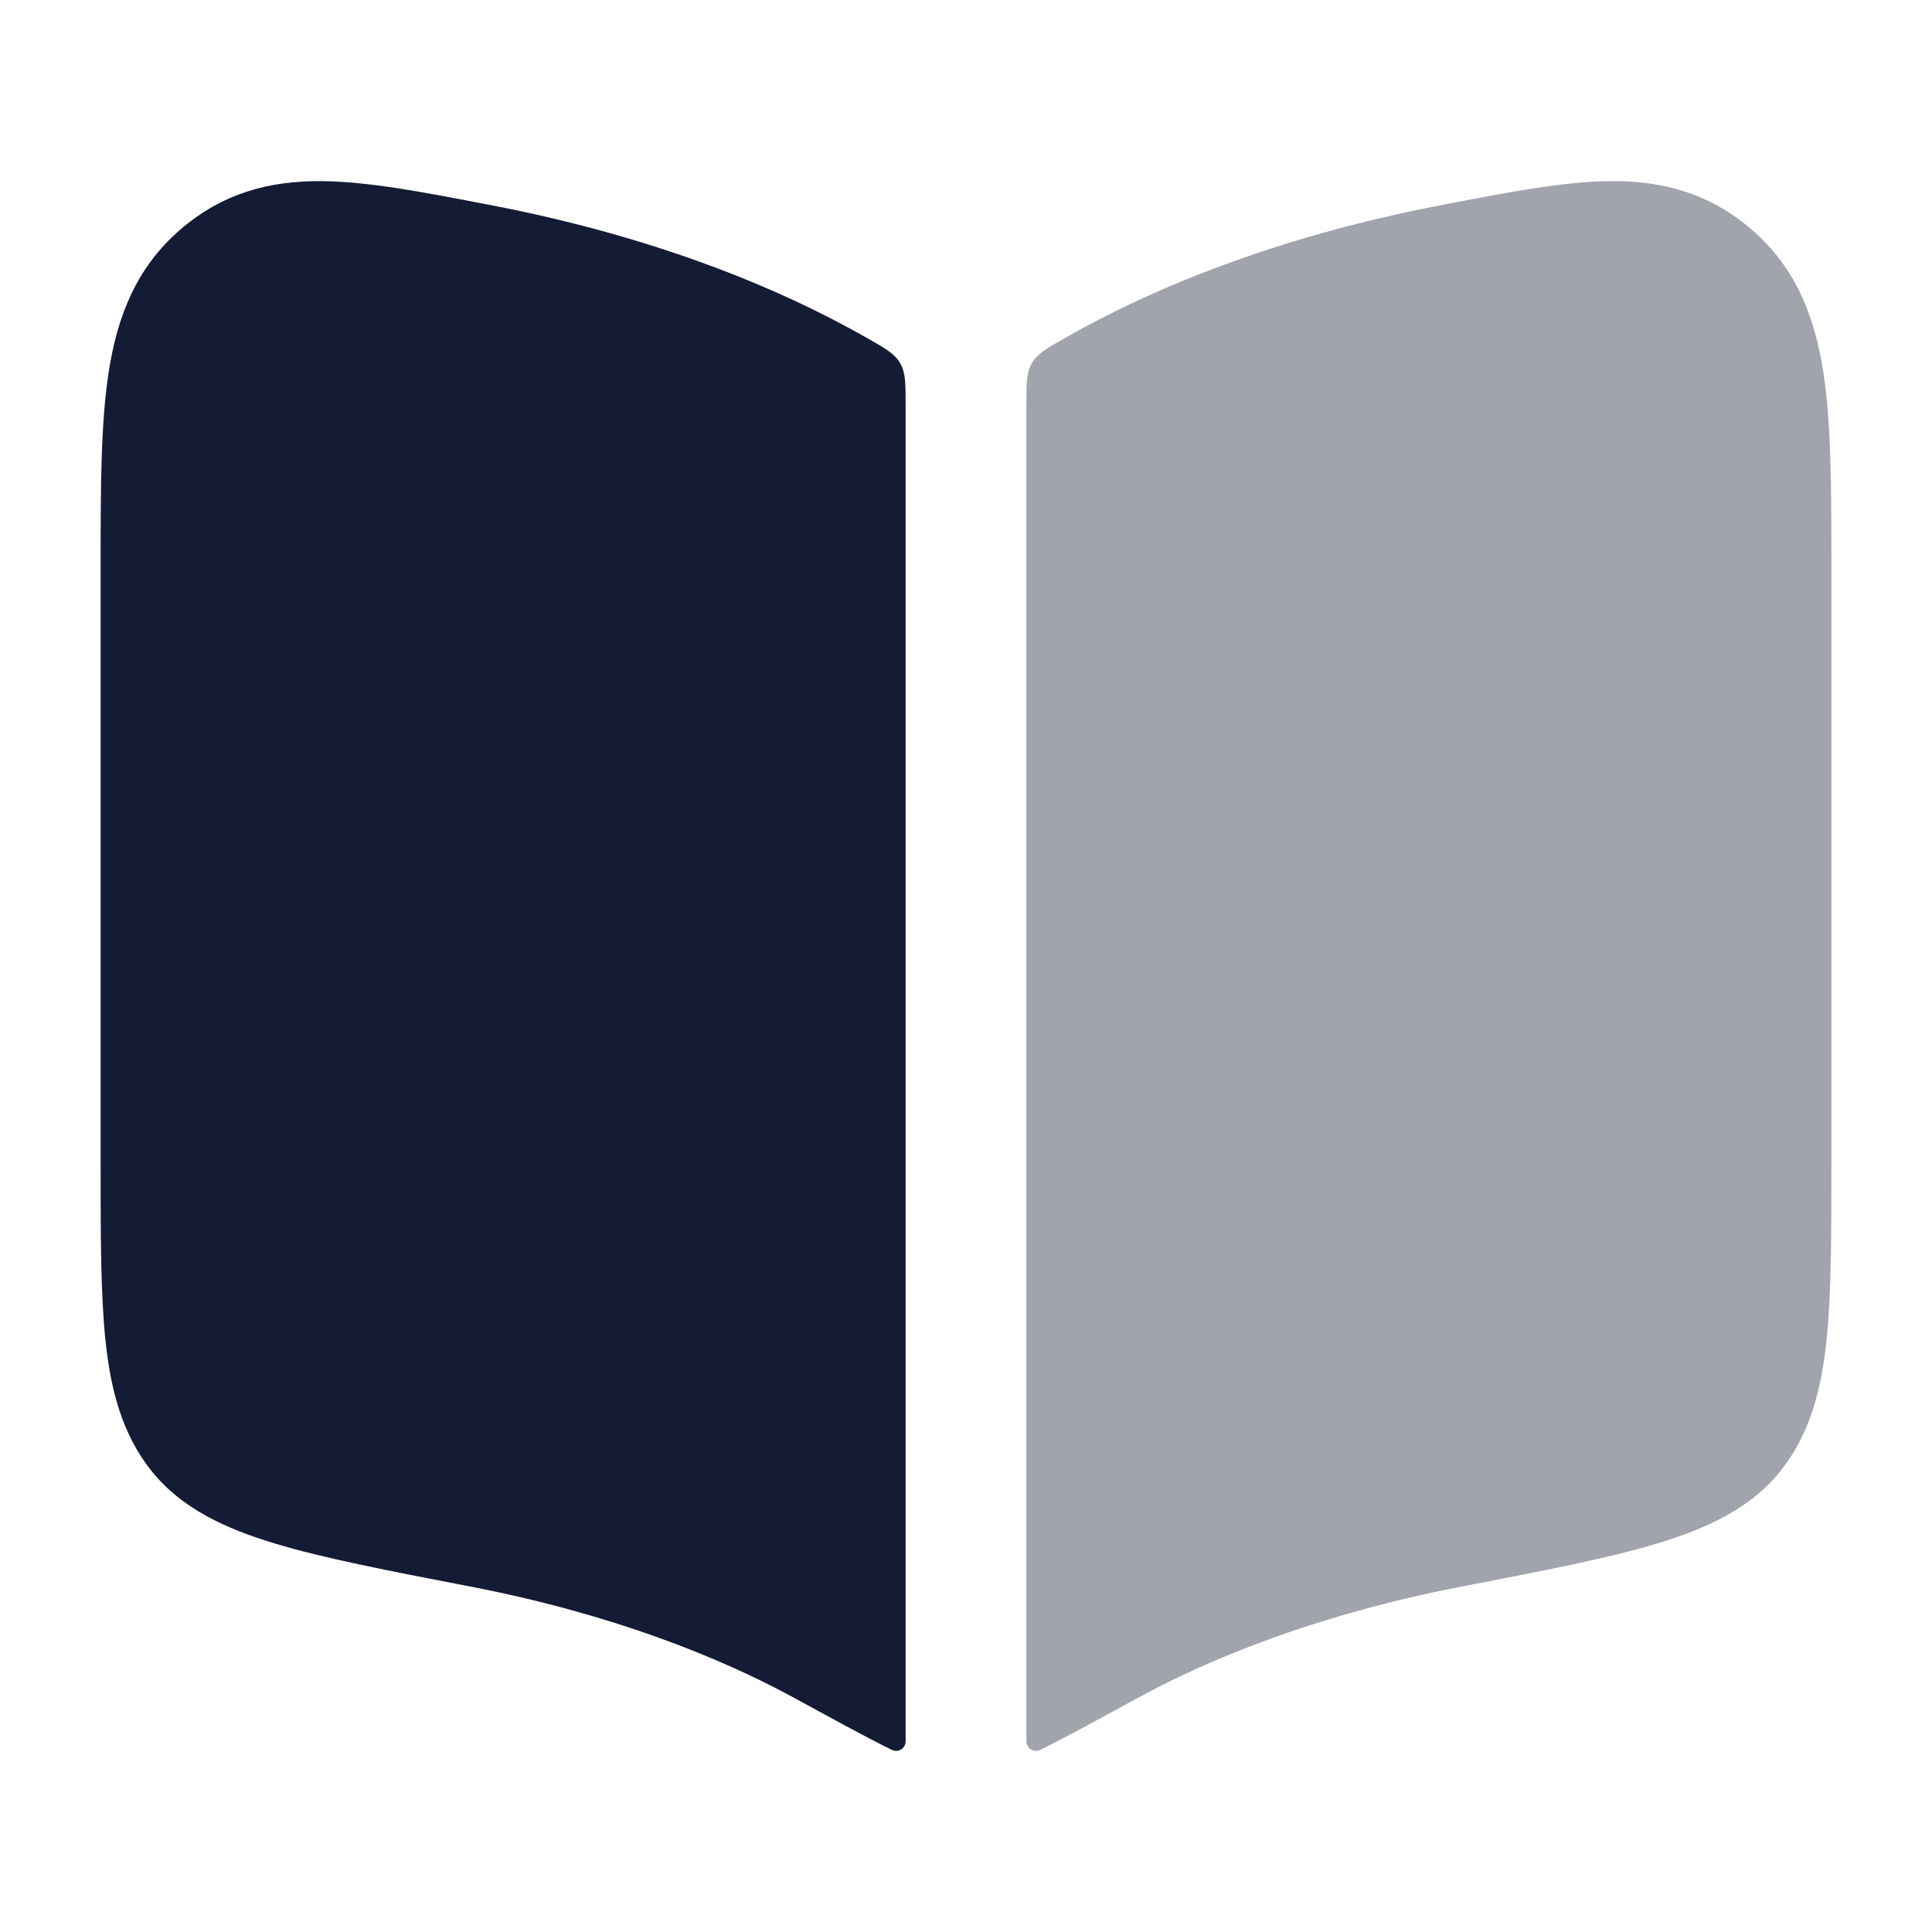 <svg width="24" height="24" viewBox="0 0 24 24" fill="none" xmlns="http://www.w3.org/2000/svg">
<path d="M6.121 2.553L6.058 2.541C5.266 2.388 4.573 2.254 3.991 2.25C3.341 2.246 2.761 2.4 2.233 2.858C1.69 3.33 1.455 3.936 1.349 4.629C1.25 5.275 1.25 6.087 1.25 7.053L1.25 14.465C1.25 15.358 1.25 16.089 1.312 16.668C1.376 17.265 1.516 17.813 1.879 18.269C2.257 18.743 2.81 18.992 3.418 19.175C4.021 19.357 4.815 19.51 5.798 19.7L5.84 19.708C7.583 20.045 8.927 20.578 9.883 21.101L9.902 21.111C10.39 21.378 10.781 21.592 11.08 21.738C11.159 21.776 11.25 21.718 11.25 21.63V5.037C11.25 4.765 11.25 4.629 11.182 4.512C11.115 4.395 11.004 4.332 10.783 4.206C9.661 3.564 8.105 2.936 6.121 2.553Z" fill="#141B34"/>
<path opacity="0.4" d="M13.217 4.206C12.996 4.332 12.885 4.395 12.818 4.512C12.75 4.629 12.75 4.765 12.75 5.037V21.63C12.75 21.718 12.841 21.776 12.92 21.738C13.219 21.592 13.61 21.378 14.098 21.111L14.117 21.101C15.073 20.578 16.417 20.045 18.16 19.708L18.201 19.7C19.184 19.51 19.979 19.357 20.582 19.175C21.19 18.992 21.743 18.743 22.121 18.269C22.484 17.813 22.623 17.265 22.688 16.668C22.75 16.089 22.75 15.358 22.75 14.465V7.053C22.75 6.087 22.75 5.275 22.651 4.629C22.544 3.936 22.31 3.33 21.767 2.858C21.239 2.4 20.659 2.246 20.009 2.25C19.427 2.254 18.734 2.388 17.942 2.541L17.879 2.553C15.895 2.936 14.339 3.564 13.217 4.206Z" fill="#141B34"/>
</svg>
